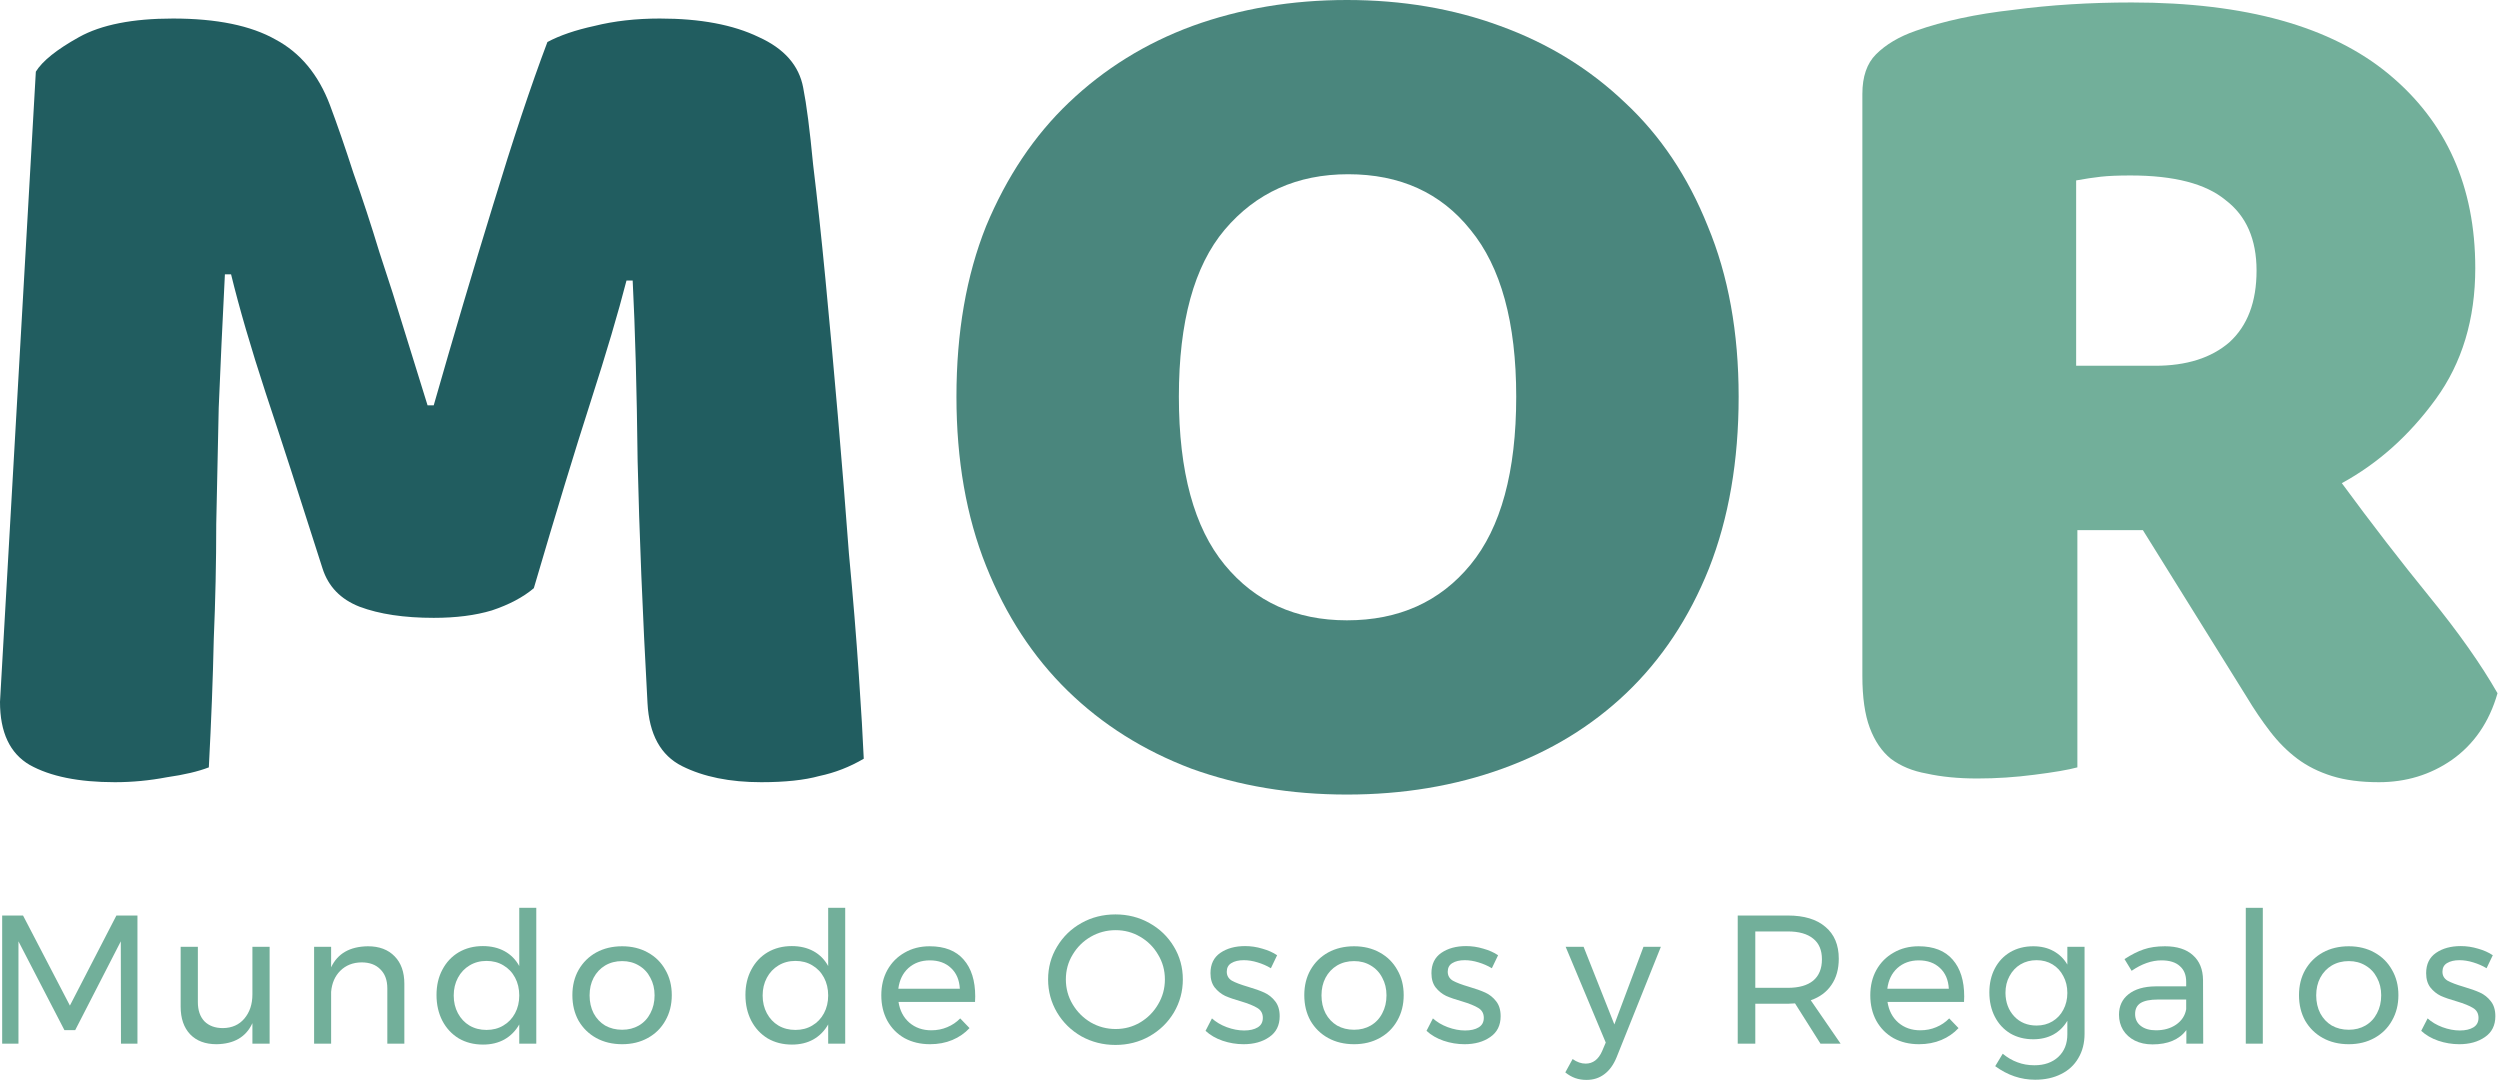 <svg width="437" height="189" viewBox="0 0 437 189" fill="none" xmlns="http://www.w3.org/2000/svg">
<path d="M0.379 160.032H4.027L12.219 175.776L20.347 160.032H24.027V182.432H21.147L21.115 164.544L13.147 180.064H11.259L3.227 164.544V182.432H0.379V160.032Z" fill="#72AF9A"/>
<path d="M47.13 165.504V182.432H44.121V178.848C43.012 181.259 40.922 182.485 37.849 182.528C35.887 182.528 34.351 181.952 33.242 180.8C32.132 179.627 31.578 178.016 31.578 175.968V165.504H34.586V175.168C34.586 176.597 34.969 177.717 35.737 178.528C36.527 179.317 37.604 179.712 38.969 179.712C40.548 179.691 41.796 179.136 42.714 178.048C43.652 176.939 44.121 175.531 44.121 173.824V165.504H47.13Z" fill="#72AF9A"/>
<path d="M64.311 165.408C66.296 165.408 67.853 165.995 68.984 167.168C70.114 168.32 70.68 169.92 70.68 171.968V182.432H67.704V172.768C67.704 171.339 67.298 170.229 66.487 169.44C65.698 168.629 64.6 168.224 63.191 168.224C61.677 168.245 60.44 168.736 59.48 169.696C58.541 170.635 58.008 171.861 57.88 173.376V182.432H54.904V165.504H57.88V169.088C59.01 166.677 61.154 165.451 64.311 165.408Z" fill="#72AF9A"/>
<path d="M93.742 158.688V182.432H90.766V179.072C90.126 180.203 89.262 181.077 88.174 181.696C87.107 182.293 85.859 182.592 84.43 182.592C82.83 182.592 81.411 182.229 80.174 181.504C78.958 180.757 78.009 179.733 77.326 178.432C76.643 177.109 76.302 175.605 76.302 173.92C76.302 172.256 76.643 170.784 77.326 169.504C78.009 168.203 78.958 167.189 80.174 166.464C81.411 165.739 82.819 165.376 84.398 165.376C85.849 165.376 87.118 165.675 88.206 166.272C89.294 166.869 90.147 167.733 90.766 168.864V158.688H93.742ZM85.038 180.032C86.147 180.032 87.129 179.776 87.982 179.264C88.857 178.752 89.539 178.037 90.03 177.12C90.521 176.203 90.766 175.168 90.766 174.016C90.766 172.843 90.521 171.797 90.03 170.88C89.539 169.963 88.857 169.248 87.982 168.736C87.129 168.224 86.147 167.968 85.038 167.968C83.929 167.968 82.937 168.235 82.062 168.768C81.209 169.28 80.537 169.995 80.046 170.912C79.555 171.829 79.31 172.864 79.31 174.016C79.31 175.168 79.555 176.203 80.046 177.12C80.537 178.037 81.209 178.752 82.062 179.264C82.937 179.776 83.929 180.032 85.038 180.032Z" fill="#72AF9A"/>
<path d="M108.756 165.408C110.441 165.408 111.935 165.771 113.236 166.496C114.559 167.221 115.583 168.235 116.308 169.536C117.055 170.816 117.428 172.288 117.428 173.952C117.428 175.616 117.055 177.099 116.308 178.4C115.583 179.701 114.559 180.715 113.236 181.44C111.935 182.165 110.441 182.528 108.756 182.528C107.049 182.528 105.535 182.165 104.212 181.44C102.911 180.715 101.887 179.712 101.14 178.432C100.415 177.131 100.052 175.637 100.052 173.952C100.052 172.288 100.415 170.816 101.14 169.536C101.887 168.235 102.911 167.221 104.212 166.496C105.535 165.771 107.049 165.408 108.756 165.408ZM108.756 168C107.647 168 106.655 168.256 105.78 168.768C104.927 169.28 104.255 169.995 103.764 170.912C103.295 171.808 103.06 172.832 103.06 173.984C103.06 175.157 103.295 176.203 103.764 177.12C104.255 178.037 104.927 178.752 105.78 179.264C106.655 179.755 107.647 180 108.756 180C109.844 180 110.815 179.755 111.668 179.264C112.543 178.752 113.215 178.037 113.684 177.12C114.175 176.203 114.42 175.157 114.42 173.984C114.42 172.832 114.175 171.808 113.684 170.912C113.215 169.995 112.543 169.28 111.668 168.768C110.815 168.256 109.844 168 108.756 168Z" fill="#72AF9A"/>
<path d="M147.742 158.688V182.432H144.766V179.072C144.126 180.203 143.262 181.077 142.174 181.696C141.107 182.293 139.859 182.592 138.43 182.592C136.83 182.592 135.411 182.229 134.174 181.504C132.958 180.757 132.009 179.733 131.326 178.432C130.643 177.109 130.302 175.605 130.302 173.92C130.302 172.256 130.643 170.784 131.326 169.504C132.009 168.203 132.958 167.189 134.174 166.464C135.411 165.739 136.819 165.376 138.398 165.376C139.849 165.376 141.118 165.675 142.206 166.272C143.294 166.869 144.147 167.733 144.766 168.864V158.688H147.742ZM139.038 180.032C140.147 180.032 141.129 179.776 141.982 179.264C142.857 178.752 143.539 178.037 144.03 177.12C144.521 176.203 144.766 175.168 144.766 174.016C144.766 172.843 144.521 171.797 144.03 170.88C143.539 169.963 142.857 169.248 141.982 168.736C141.129 168.224 140.147 167.968 139.038 167.968C137.929 167.968 136.937 168.235 136.062 168.768C135.209 169.28 134.537 169.995 134.046 170.912C133.555 171.829 133.31 172.864 133.31 174.016C133.31 175.168 133.555 176.203 134.046 177.12C134.537 178.037 135.209 178.752 136.062 179.264C136.937 179.776 137.929 180.032 139.038 180.032Z" fill="#72AF9A"/>
<path d="M162.5 165.408C165.124 165.408 167.108 166.187 168.452 167.744C169.796 169.28 170.468 171.424 170.468 174.176C170.468 174.603 170.457 174.923 170.436 175.136H157.06C157.295 176.651 157.924 177.856 158.948 178.752C159.993 179.648 161.273 180.096 162.788 180.096C163.791 180.096 164.719 179.915 165.572 179.552C166.447 179.189 167.204 178.677 167.844 178.016L169.476 179.712C168.644 180.608 167.641 181.301 166.468 181.792C165.295 182.283 163.993 182.528 162.564 182.528C160.9 182.528 159.417 182.176 158.116 181.472C156.836 180.747 155.833 179.733 155.108 178.432C154.404 177.131 154.052 175.648 154.052 173.984C154.052 172.32 154.404 170.848 155.108 169.568C155.833 168.267 156.836 167.253 158.116 166.528C159.396 165.781 160.857 165.408 162.5 165.408ZM167.78 172.832C167.695 171.296 167.183 170.091 166.244 169.216C165.305 168.32 164.068 167.872 162.532 167.872C161.039 167.872 159.791 168.32 158.788 169.216C157.807 170.112 157.22 171.317 157.028 172.832H167.78Z" fill="#72AF9A"/>
<path d="M194.984 159.84C197.138 159.84 199.112 160.341 200.904 161.344C202.717 162.347 204.146 163.723 205.192 165.472C206.237 167.2 206.76 169.109 206.76 171.2C206.76 173.291 206.237 175.221 205.192 176.992C204.146 178.741 202.717 180.128 200.904 181.152C199.112 182.155 197.138 182.656 194.984 182.656C192.829 182.656 190.845 182.155 189.032 181.152C187.24 180.128 185.821 178.741 184.776 176.992C183.73 175.221 183.208 173.291 183.208 171.2C183.208 169.109 183.73 167.2 184.776 165.472C185.821 163.723 187.24 162.347 189.032 161.344C190.824 160.341 192.808 159.84 194.984 159.84ZM195.016 162.592C193.458 162.592 192.008 162.976 190.664 163.744C189.341 164.512 188.285 165.557 187.496 166.88C186.706 168.181 186.312 169.621 186.312 171.2C186.312 172.779 186.706 174.229 187.496 175.552C188.285 176.875 189.341 177.931 190.664 178.72C192.008 179.488 193.458 179.872 195.016 179.872C196.573 179.872 198.002 179.488 199.304 178.72C200.626 177.931 201.672 176.875 202.44 175.552C203.229 174.229 203.624 172.779 203.624 171.2C203.624 169.621 203.229 168.181 202.44 166.88C201.672 165.557 200.626 164.512 199.304 163.744C198.002 162.976 196.573 162.592 195.016 162.592Z" fill="#72AF9A"/>
<path d="M222.152 169.248C221.448 168.821 220.669 168.48 219.816 168.224C218.984 167.968 218.184 167.84 217.416 167.84C216.52 167.84 215.794 168.011 215.24 168.352C214.706 168.672 214.44 169.173 214.44 169.856C214.44 170.539 214.738 171.061 215.336 171.424C215.954 171.765 216.882 172.117 218.12 172.48C219.293 172.821 220.253 173.163 221 173.504C221.746 173.845 222.376 174.347 222.888 175.008C223.421 175.669 223.688 176.544 223.688 177.632C223.688 179.232 223.08 180.448 221.864 181.28C220.669 182.112 219.176 182.528 217.384 182.528C216.125 182.528 214.898 182.325 213.704 181.92C212.53 181.515 211.538 180.939 210.728 180.192L211.848 178.016C212.552 178.656 213.416 179.168 214.44 179.552C215.485 179.936 216.498 180.128 217.48 180.128C218.461 180.128 219.25 179.947 219.848 179.584C220.445 179.221 220.744 178.667 220.744 177.92C220.744 177.152 220.424 176.576 219.784 176.192C219.165 175.808 218.216 175.424 216.936 175.04C215.805 174.72 214.877 174.4 214.152 174.08C213.448 173.739 212.84 173.248 212.328 172.608C211.837 171.968 211.592 171.136 211.592 170.112C211.592 168.533 212.168 167.349 213.32 166.56C214.472 165.771 215.912 165.376 217.64 165.376C218.664 165.376 219.666 165.525 220.648 165.824C221.65 166.101 222.514 166.485 223.24 166.976L222.152 169.248Z" fill="#72AF9A"/>
<path d="M236.694 165.408C238.379 165.408 239.872 165.771 241.174 166.496C242.496 167.221 243.52 168.235 244.246 169.536C244.992 170.816 245.366 172.288 245.366 173.952C245.366 175.616 244.992 177.099 244.246 178.4C243.52 179.701 242.496 180.715 241.174 181.44C239.872 182.165 238.379 182.528 236.694 182.528C234.987 182.528 233.472 182.165 232.15 181.44C230.848 180.715 229.824 179.712 229.078 178.432C228.352 177.131 227.99 175.637 227.99 173.952C227.99 172.288 228.352 170.816 229.078 169.536C229.824 168.235 230.848 167.221 232.15 166.496C233.472 165.771 234.987 165.408 236.694 165.408ZM236.694 168C235.584 168 234.592 168.256 233.718 168.768C232.864 169.28 232.192 169.995 231.702 170.912C231.232 171.808 230.997 172.832 230.997 173.984C230.997 175.157 231.232 176.203 231.702 177.12C232.192 178.037 232.864 178.752 233.718 179.264C234.592 179.755 235.584 180 236.694 180C237.782 180 238.752 179.755 239.606 179.264C240.48 178.752 241.152 178.037 241.622 177.12C242.112 176.203 242.358 175.157 242.358 173.984C242.358 172.832 242.112 171.808 241.622 170.912C241.152 169.995 240.48 169.28 239.606 168.768C238.752 168.256 237.782 168 236.694 168Z" fill="#72AF9A"/>
<path d="M260.776 169.248C260.072 168.821 259.294 168.48 258.44 168.224C257.608 167.968 256.809 167.84 256.041 167.84C255.145 167.84 254.419 168.011 253.865 168.352C253.331 168.672 253.065 169.173 253.065 169.856C253.065 170.539 253.363 171.061 253.961 171.424C254.579 171.765 255.507 172.117 256.745 172.48C257.918 172.821 258.878 173.163 259.625 173.504C260.371 173.845 261.001 174.347 261.513 175.008C262.046 175.669 262.312 176.544 262.312 177.632C262.312 179.232 261.705 180.448 260.489 181.28C259.294 182.112 257.801 182.528 256.009 182.528C254.75 182.528 253.523 182.325 252.328 181.92C251.155 181.515 250.163 180.939 249.353 180.192L250.473 178.016C251.177 178.656 252.041 179.168 253.065 179.552C254.11 179.936 255.123 180.128 256.104 180.128C257.086 180.128 257.875 179.947 258.473 179.584C259.07 179.221 259.369 178.667 259.369 177.92C259.369 177.152 259.049 176.576 258.409 176.192C257.79 175.808 256.84 175.424 255.56 175.04C254.43 174.72 253.502 174.4 252.776 174.08C252.072 173.739 251.465 173.248 250.953 172.608C250.462 171.968 250.216 171.136 250.216 170.112C250.216 168.533 250.793 167.349 251.945 166.56C253.097 165.771 254.537 165.376 256.265 165.376C257.289 165.376 258.291 165.525 259.273 165.824C260.275 166.101 261.139 166.485 261.865 166.976L260.776 169.248Z" fill="#72AF9A"/>
<path d="M282.573 184.832C282.04 186.133 281.326 187.115 280.43 187.776C279.555 188.437 278.52 188.768 277.326 188.768C276.6 188.768 275.939 188.661 275.341 188.448C274.744 188.235 274.168 187.904 273.614 187.456L274.893 185.12C275.64 185.653 276.398 185.92 277.166 185.92C278.446 185.92 279.406 185.195 280.046 183.744L280.685 182.24L273.677 165.504H276.814L282.19 179.072L287.278 165.504H290.318L282.573 184.832Z" fill="#72AF9A"/>
<path d="M318.218 182.432L313.77 175.392C313.258 175.435 312.842 175.456 312.522 175.456H306.826V182.432H303.754V160.032H312.522C315.359 160.032 317.546 160.693 319.082 162.016C320.639 163.317 321.418 165.173 321.418 167.584C321.418 169.397 320.991 170.923 320.138 172.16C319.306 173.397 318.101 174.293 316.522 174.848L321.738 182.432H318.218ZM312.522 172.672C314.442 172.672 315.914 172.256 316.938 171.424C317.962 170.571 318.474 169.323 318.474 167.68C318.474 166.08 317.962 164.875 316.938 164.064C315.914 163.232 314.442 162.816 312.522 162.816H306.826V172.672H312.522Z" fill="#72AF9A"/>
<path d="M335.375 165.408C337.999 165.408 339.983 166.187 341.327 167.744C342.671 169.28 343.343 171.424 343.343 174.176C343.343 174.603 343.332 174.923 343.311 175.136H329.935C330.17 176.651 330.799 177.856 331.823 178.752C332.868 179.648 334.148 180.096 335.663 180.096C336.666 180.096 337.594 179.915 338.447 179.552C339.322 179.189 340.079 178.677 340.719 178.016L342.351 179.712C341.519 180.608 340.516 181.301 339.343 181.792C338.17 182.283 336.868 182.528 335.439 182.528C333.775 182.528 332.292 182.176 330.991 181.472C329.711 180.747 328.708 179.733 327.983 178.432C327.279 177.131 326.927 175.648 326.927 173.984C326.927 172.32 327.279 170.848 327.983 169.568C328.708 168.267 329.711 167.253 330.991 166.528C332.271 165.781 333.732 165.408 335.375 165.408ZM340.655 172.832C340.57 171.296 340.058 170.091 339.119 169.216C338.18 168.32 336.943 167.872 335.407 167.872C333.914 167.872 332.666 168.32 331.663 169.216C330.682 170.112 330.095 171.317 329.903 172.832H340.655Z" fill="#72AF9A"/>
<path d="M364.38 165.504V180.704C364.38 182.325 364.017 183.744 363.292 184.96C362.588 186.176 361.585 187.104 360.284 187.744C358.982 188.405 357.468 188.736 355.74 188.736C353.244 188.736 350.918 187.947 348.763 186.368L350.076 184.192C350.908 184.875 351.772 185.376 352.668 185.696C353.564 186.037 354.545 186.208 355.612 186.208C357.361 186.208 358.758 185.717 359.804 184.736C360.849 183.755 361.372 182.443 361.372 180.8V178.432C360.774 179.456 359.964 180.256 358.94 180.832C357.916 181.387 356.742 181.664 355.419 181.664C353.905 181.664 352.561 181.323 351.388 180.64C350.236 179.936 349.34 178.965 348.7 177.728C348.06 176.491 347.74 175.072 347.74 173.472C347.74 171.893 348.06 170.496 348.7 169.28C349.34 168.064 350.236 167.115 351.388 166.432C352.561 165.749 353.905 165.408 355.419 165.408C356.763 165.408 357.937 165.685 358.94 166.24C359.964 166.795 360.774 167.584 361.372 168.608V165.504H364.38ZM355.996 179.264C357.041 179.264 357.969 179.019 358.78 178.528C359.59 178.037 360.22 177.365 360.668 176.512C361.137 175.637 361.372 174.656 361.372 173.568C361.372 172.459 361.137 171.477 360.668 170.624C360.22 169.749 359.59 169.067 358.78 168.576C357.969 168.085 357.041 167.84 355.996 167.84C354.95 167.84 354.012 168.085 353.18 168.576C352.369 169.067 351.729 169.749 351.26 170.624C350.79 171.477 350.556 172.459 350.556 173.568C350.577 175.232 351.089 176.597 352.091 177.664C353.094 178.731 354.396 179.264 355.996 179.264Z" fill="#72AF9A"/>
<path d="M382.177 182.432V180.064C380.918 181.728 378.945 182.56 376.257 182.56C375.084 182.56 374.049 182.336 373.153 181.888C372.278 181.44 371.596 180.821 371.105 180.032C370.636 179.243 370.401 178.357 370.401 177.376C370.401 175.861 370.956 174.667 372.065 173.792C373.196 172.896 374.764 172.437 376.769 172.416H382.145V171.616C382.145 170.421 381.772 169.504 381.025 168.864C380.3 168.203 379.233 167.872 377.825 167.872C376.118 167.872 374.38 168.48 372.609 169.696L371.361 167.648C372.577 166.859 373.697 166.293 374.721 165.952C375.766 165.589 377.004 165.408 378.433 165.408C380.545 165.408 382.177 165.931 383.329 166.976C384.481 168 385.068 169.44 385.089 171.296L385.121 182.432H382.177ZM376.865 180.096C378.252 180.096 379.425 179.765 380.385 179.104C381.366 178.421 381.953 177.525 382.145 176.416V174.72H377.185C375.841 174.72 374.838 174.923 374.177 175.328C373.537 175.733 373.217 176.373 373.217 177.248C373.217 178.123 373.548 178.816 374.209 179.328C374.87 179.84 375.756 180.096 376.865 180.096Z" fill="#72AF9A"/>
<path d="M392.563 158.688H395.539V182.432H392.563V158.688Z" fill="#72AF9A"/>
<path d="M410.569 165.408C412.254 165.408 413.747 165.771 415.049 166.496C416.371 167.221 417.395 168.235 418.121 169.536C418.867 170.816 419.241 172.288 419.241 173.952C419.241 175.616 418.867 177.099 418.121 178.4C417.395 179.701 416.371 180.715 415.049 181.44C413.747 182.165 412.254 182.528 410.569 182.528C408.862 182.528 407.347 182.165 406.025 181.44C404.723 180.715 403.699 179.712 402.953 178.432C402.227 177.131 401.865 175.637 401.865 173.952C401.865 172.288 402.227 170.816 402.953 169.536C403.699 168.235 404.723 167.221 406.025 166.496C407.347 165.771 408.862 165.408 410.569 165.408ZM410.569 168C409.459 168 408.467 168.256 407.593 168.768C406.739 169.28 406.067 169.995 405.577 170.912C405.107 171.808 404.872 172.832 404.872 173.984C404.872 175.157 405.107 176.203 405.577 177.12C406.067 178.037 406.739 178.752 407.593 179.264C408.467 179.755 409.459 180 410.569 180C411.657 180 412.627 179.755 413.481 179.264C414.355 178.752 415.027 178.037 415.497 177.12C415.987 176.203 416.233 175.157 416.233 173.984C416.233 172.832 415.987 171.808 415.497 170.912C415.027 169.995 414.355 169.28 413.481 168.768C412.627 168.256 411.657 168 410.569 168Z" fill="#72AF9A"/>
<path d="M434.651 169.248C433.947 168.821 433.169 168.48 432.315 168.224C431.483 167.968 430.684 167.84 429.916 167.84C429.02 167.84 428.294 168.011 427.74 168.352C427.206 168.672 426.94 169.173 426.94 169.856C426.94 170.539 427.238 171.061 427.836 171.424C428.454 171.765 429.382 172.117 430.62 172.48C431.793 172.821 432.753 173.163 433.5 173.504C434.246 173.845 434.876 174.347 435.388 175.008C435.921 175.669 436.188 176.544 436.188 177.632C436.188 179.232 435.58 180.448 434.364 181.28C433.169 182.112 431.676 182.528 429.884 182.528C428.625 182.528 427.398 182.325 426.203 181.92C425.03 181.515 424.038 180.939 423.228 180.192L424.348 178.016C425.052 178.656 425.916 179.168 426.94 179.552C427.985 179.936 428.998 180.128 429.979 180.128C430.961 180.128 431.75 179.947 432.348 179.584C432.945 179.221 433.244 178.667 433.244 177.92C433.244 177.152 432.924 176.576 432.284 176.192C431.665 175.808 430.715 175.424 429.435 175.04C428.305 174.72 427.377 174.4 426.651 174.08C425.947 173.739 425.34 173.248 424.828 172.608C424.337 171.968 424.091 171.136 424.091 170.112C424.091 168.533 424.668 167.349 425.82 166.56C426.972 165.771 428.412 165.376 430.14 165.376C431.164 165.376 432.166 165.525 433.148 165.824C434.15 166.101 435.014 166.485 435.74 166.976L434.651 169.248Z" fill="#72AF9A"/>
<path d="M93.312 102.816C91.44 104.4 88.992 105.696 85.968 106.704C83.088 107.568 79.704 108 75.816 108C70.632 108 66.312 107.352 62.856 106.056C59.544 104.76 57.384 102.528 56.376 99.36C52.344 86.688 49.032 76.464 46.44 68.688C43.848 60.768 41.832 53.856 40.392 47.952H39.312C38.88 56.448 38.52 64.224 38.232 71.28C38.088 78.192 37.944 84.96 37.8 91.584C37.8 98.208 37.656 104.904 37.368 111.672C37.224 118.44 36.936 125.928 36.504 134.136C34.632 134.856 32.184 135.432 29.16 135.864C26.136 136.44 23.112 136.728 20.088 136.728C13.752 136.728 8.784 135.72 5.184 133.704C1.728 131.688 0 128.016 0 122.688L6.264 12.528C7.416 10.656 9.936 8.64 13.824 6.48C17.712 4.32 23.184 3.24 30.24 3.24C37.872 3.24 43.848 4.464 48.168 6.912C52.488 9.216 55.656 13.032 57.672 18.36C58.968 21.816 60.336 25.776 61.776 30.24C63.36 34.704 64.872 39.312 66.312 44.064C67.896 48.816 69.408 53.568 70.848 58.32C72.288 62.928 73.584 67.104 74.736 70.848H75.816C79.272 58.752 82.728 47.088 86.184 35.856C89.64 24.48 92.808 14.976 95.688 7.344C97.848 6.192 100.584 5.256 103.896 4.536C107.352 3.672 111.168 3.24 115.344 3.24C122.4 3.24 128.16 4.32 132.624 6.48C137.088 8.496 139.68 11.448 140.4 15.336C140.976 18.216 141.552 22.68 142.128 28.728C142.848 34.632 143.568 41.328 144.288 48.816C145.008 56.304 145.728 64.224 146.448 72.576C147.168 80.928 147.816 88.992 148.392 96.768C149.112 104.4 149.688 111.456 150.12 117.936C150.552 124.272 150.84 129.168 150.984 132.624C148.536 134.064 145.944 135.072 143.208 135.648C140.616 136.368 137.232 136.728 133.056 136.728C127.584 136.728 122.976 135.792 119.232 133.92C115.488 132.048 113.472 128.376 113.184 122.904C112.32 107.208 111.744 93.096 111.456 80.568C111.312 68.04 111.024 57.528 110.592 49.032H109.512C108.072 54.648 105.984 61.704 103.248 70.2C100.512 78.696 97.2 89.568 93.312 102.816Z" fill="#215D60"/>
<path d="M167.187 69.336C167.187 58.104 168.915 48.168 172.371 39.528C175.971 30.888 180.795 23.688 186.843 17.928C193.035 12.024 200.235 7.56 208.443 4.536C216.795 1.512 225.795 0 235.443 0C245.091 0 254.019 1.512 262.227 4.536C270.579 7.56 277.851 12.024 284.043 17.928C290.235 23.688 295.059 30.888 298.515 39.528C302.115 48.168 303.915 58.104 303.915 69.336C303.915 80.568 302.187 90.576 298.731 99.36C295.275 108 290.451 115.272 284.259 121.176C278.211 126.936 271.011 131.328 262.659 134.352C254.307 137.376 245.235 138.888 235.443 138.888C225.651 138.888 216.579 137.376 208.227 134.352C199.875 131.184 192.675 126.648 186.627 120.744C180.579 114.84 175.827 107.568 172.371 98.928C168.915 90.288 167.187 80.424 167.187 69.336ZM206.067 69.336C206.067 82.44 208.731 92.232 214.059 98.712C219.387 105.192 226.515 108.432 235.443 108.432C244.515 108.432 251.715 105.192 257.043 98.712C262.371 92.232 265.035 82.44 265.035 69.336C265.035 56.376 262.371 46.656 257.043 40.176C251.859 33.696 244.731 30.456 235.659 30.456C226.731 30.456 219.531 33.696 214.059 40.176C208.731 46.512 206.067 56.232 206.067 69.336Z" fill="#4A867D"/>
<path d="M363.126 92.664V134.136C361.542 134.568 359.022 135 355.566 135.432C352.254 135.864 348.942 136.08 345.63 136.08C342.318 136.08 339.366 135.792 336.774 135.216C334.326 134.784 332.238 133.92 330.51 132.624C328.926 131.328 327.702 129.528 326.838 127.224C325.974 124.92 325.542 121.896 325.542 118.152V16.416C325.542 13.392 326.334 11.088 327.918 9.504C329.646 7.776 331.95 6.408 334.83 5.4C339.726 3.672 345.414 2.448 351.894 1.728C358.374 0.864 365.286 0.432 372.63 0.432C392.502 0.432 407.478 4.608 417.558 12.96C427.638 21.312 432.678 32.616 432.678 46.872C432.678 55.8 430.374 63.432 425.766 69.768C421.158 76.104 415.686 81 409.35 84.456C414.534 91.512 419.646 98.136 424.686 104.328C429.726 110.52 433.686 116.136 436.566 121.176C435.126 126.216 432.462 130.104 428.574 132.84C424.83 135.432 420.582 136.728 415.83 136.728C412.662 136.728 409.926 136.368 407.622 135.648C405.318 134.928 403.302 133.92 401.574 132.624C399.846 131.328 398.262 129.744 396.822 127.872C395.382 126 394.014 123.984 392.718 121.824L374.574 92.664H363.126ZM376.734 63.936C382.206 63.936 386.526 62.568 389.694 59.832C392.862 56.952 394.446 52.776 394.446 47.304C394.446 41.832 392.646 37.728 389.046 34.992C385.59 32.112 380.046 30.672 372.414 30.672C370.254 30.672 368.526 30.744 367.23 30.888C365.934 31.032 364.494 31.248 362.91 31.536V63.936H376.734Z" fill="#72AF9A"/>
</svg>
